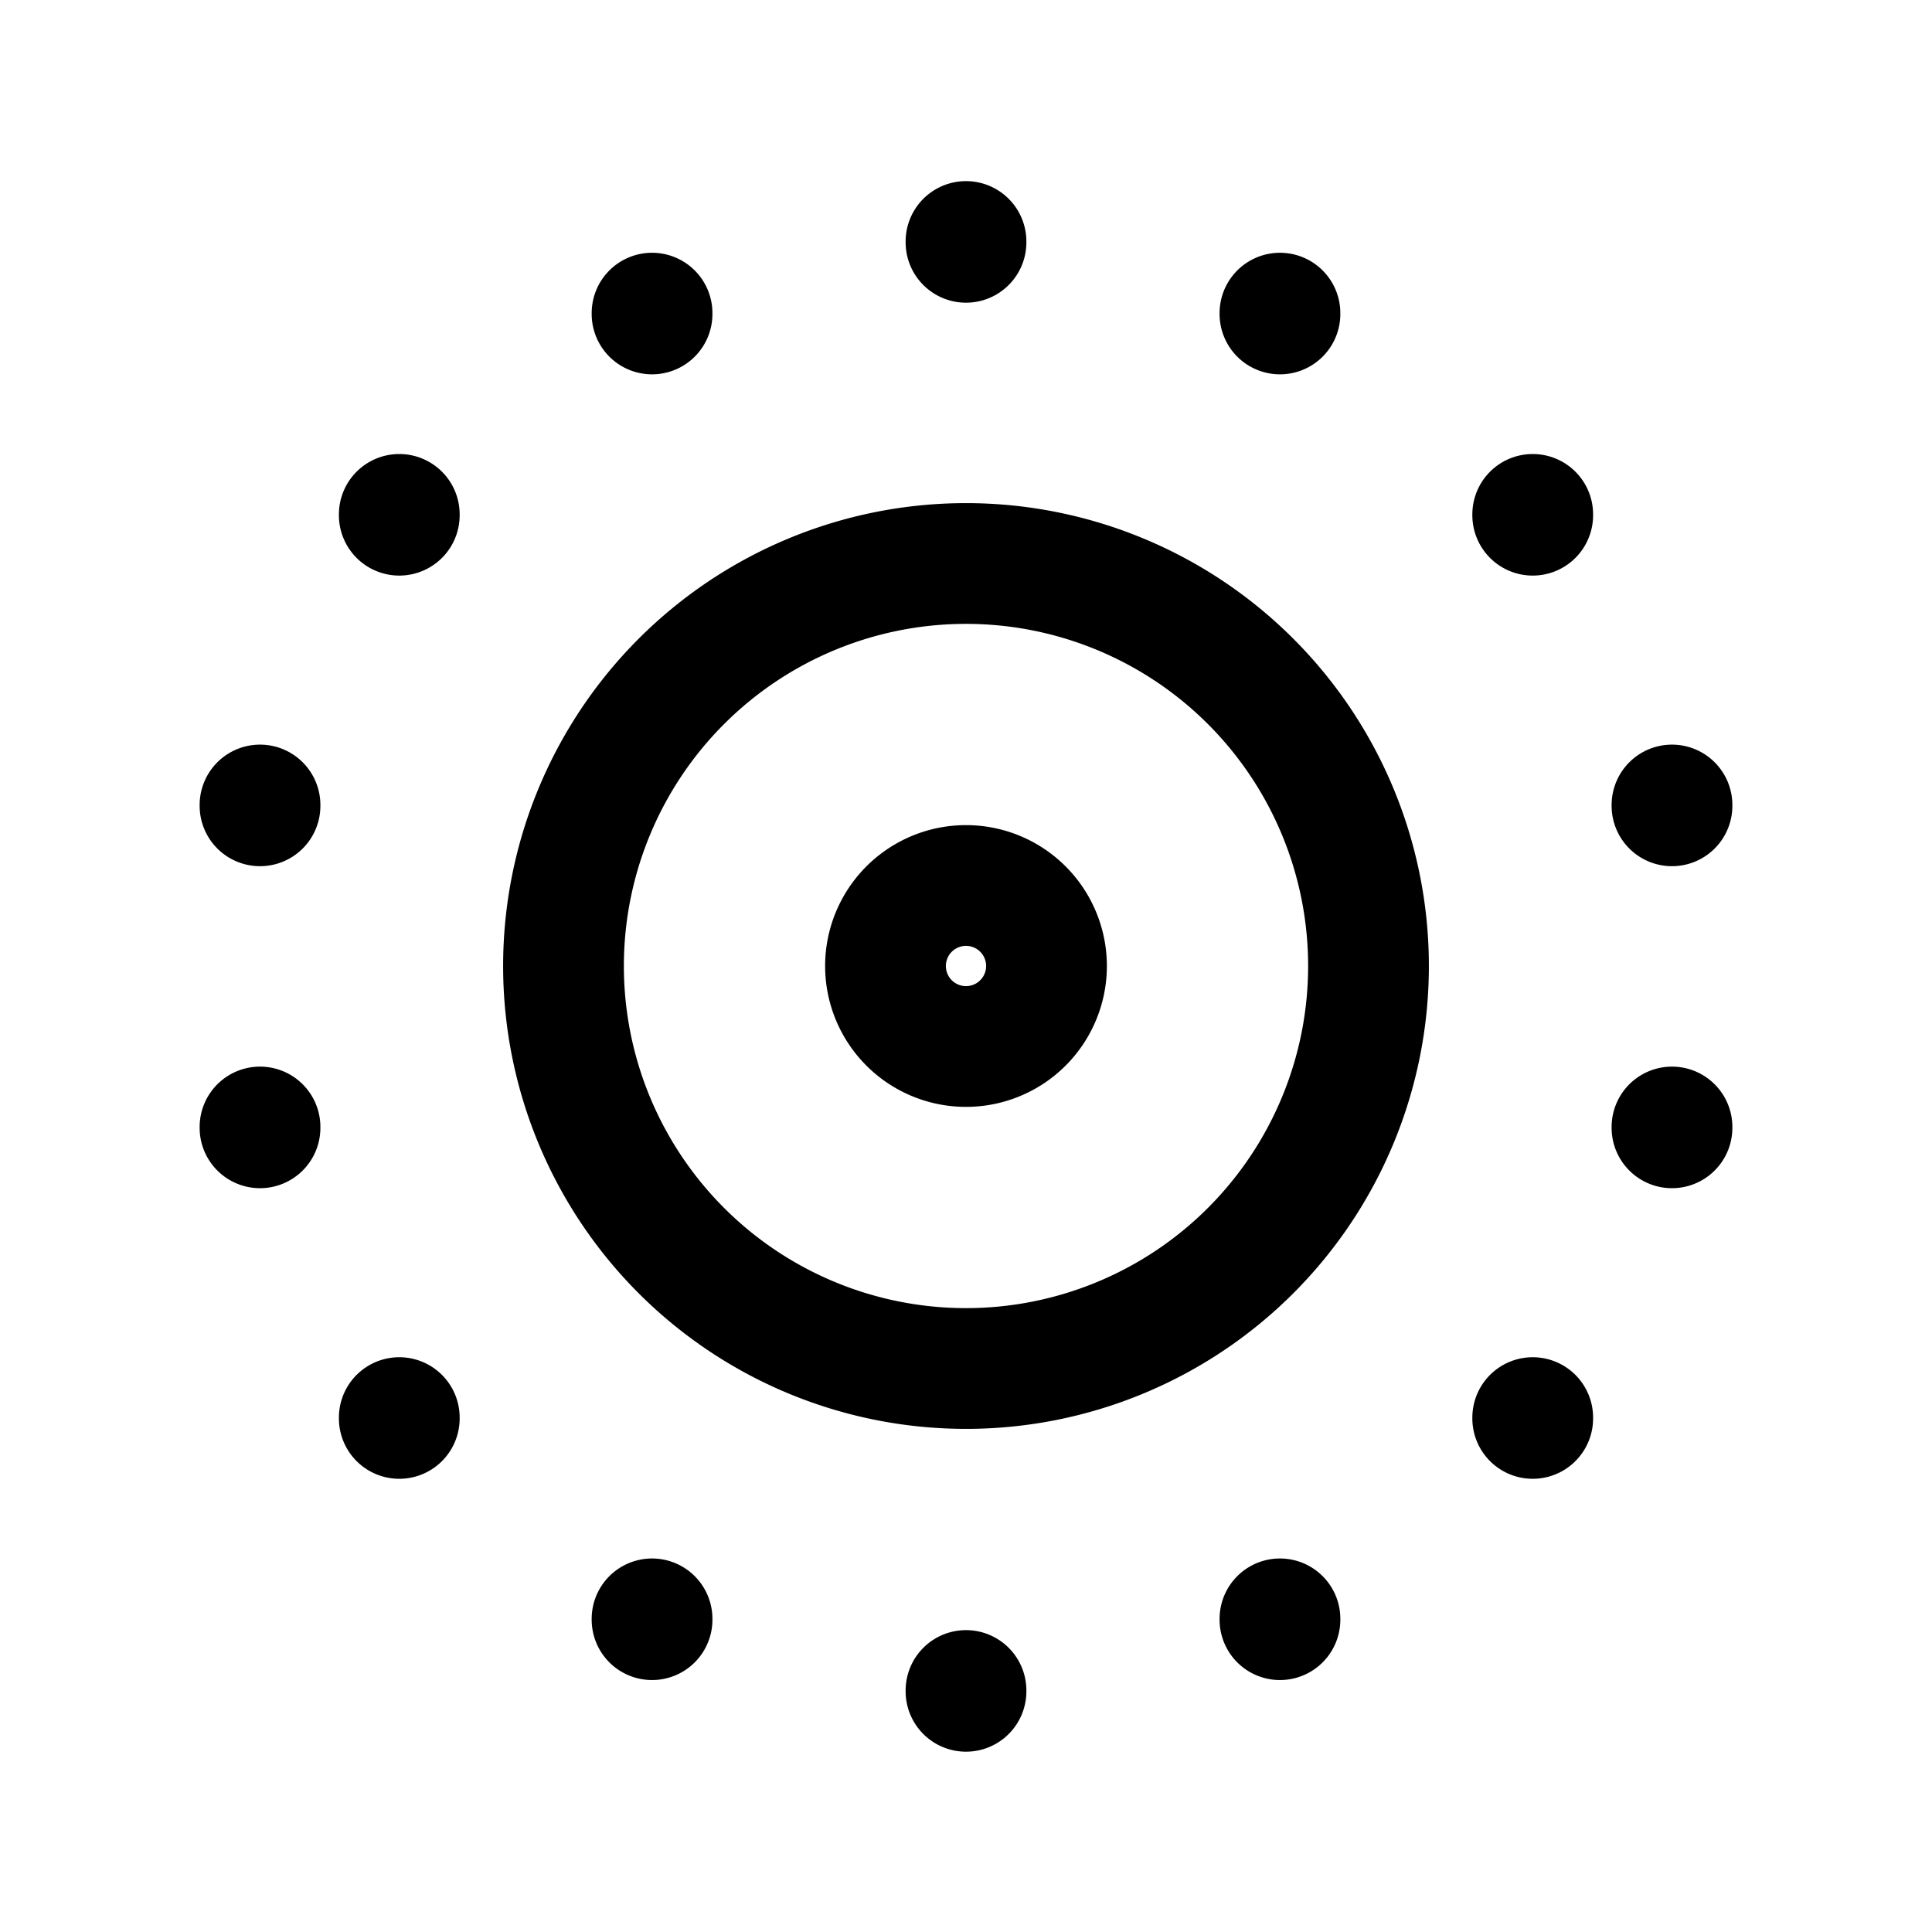 <svg xmlns="http://www.w3.org/2000/svg" fill="none" stroke-linecap="round" stroke-linejoin="round" viewBox="0 0 24 24" stroke-width="1.5" stroke="currentColor" aria-hidden="true" data-slot="icon" height="16px" width="16px">
  <path d="M11 12a1 1 0 1 0 2 0 1 1 0 1 0-2 0"/>
  <path d="M7 12a5 5 0 1 0 10 0 5 5 0 1 0-10 0M15.9 20.11v.01M19.04 17.61v.01M20.77 14v.01M20.77 10v.01M19.04 6.39v.01M15.9 3.89v.01M12 3v.01M8.1 3.89v.01M4.96 6.39v.01M3.23 10v.01M3.23 14v.01M4.96 17.61v.01M8.1 20.11v.01M12 21v.01"/>
</svg>
